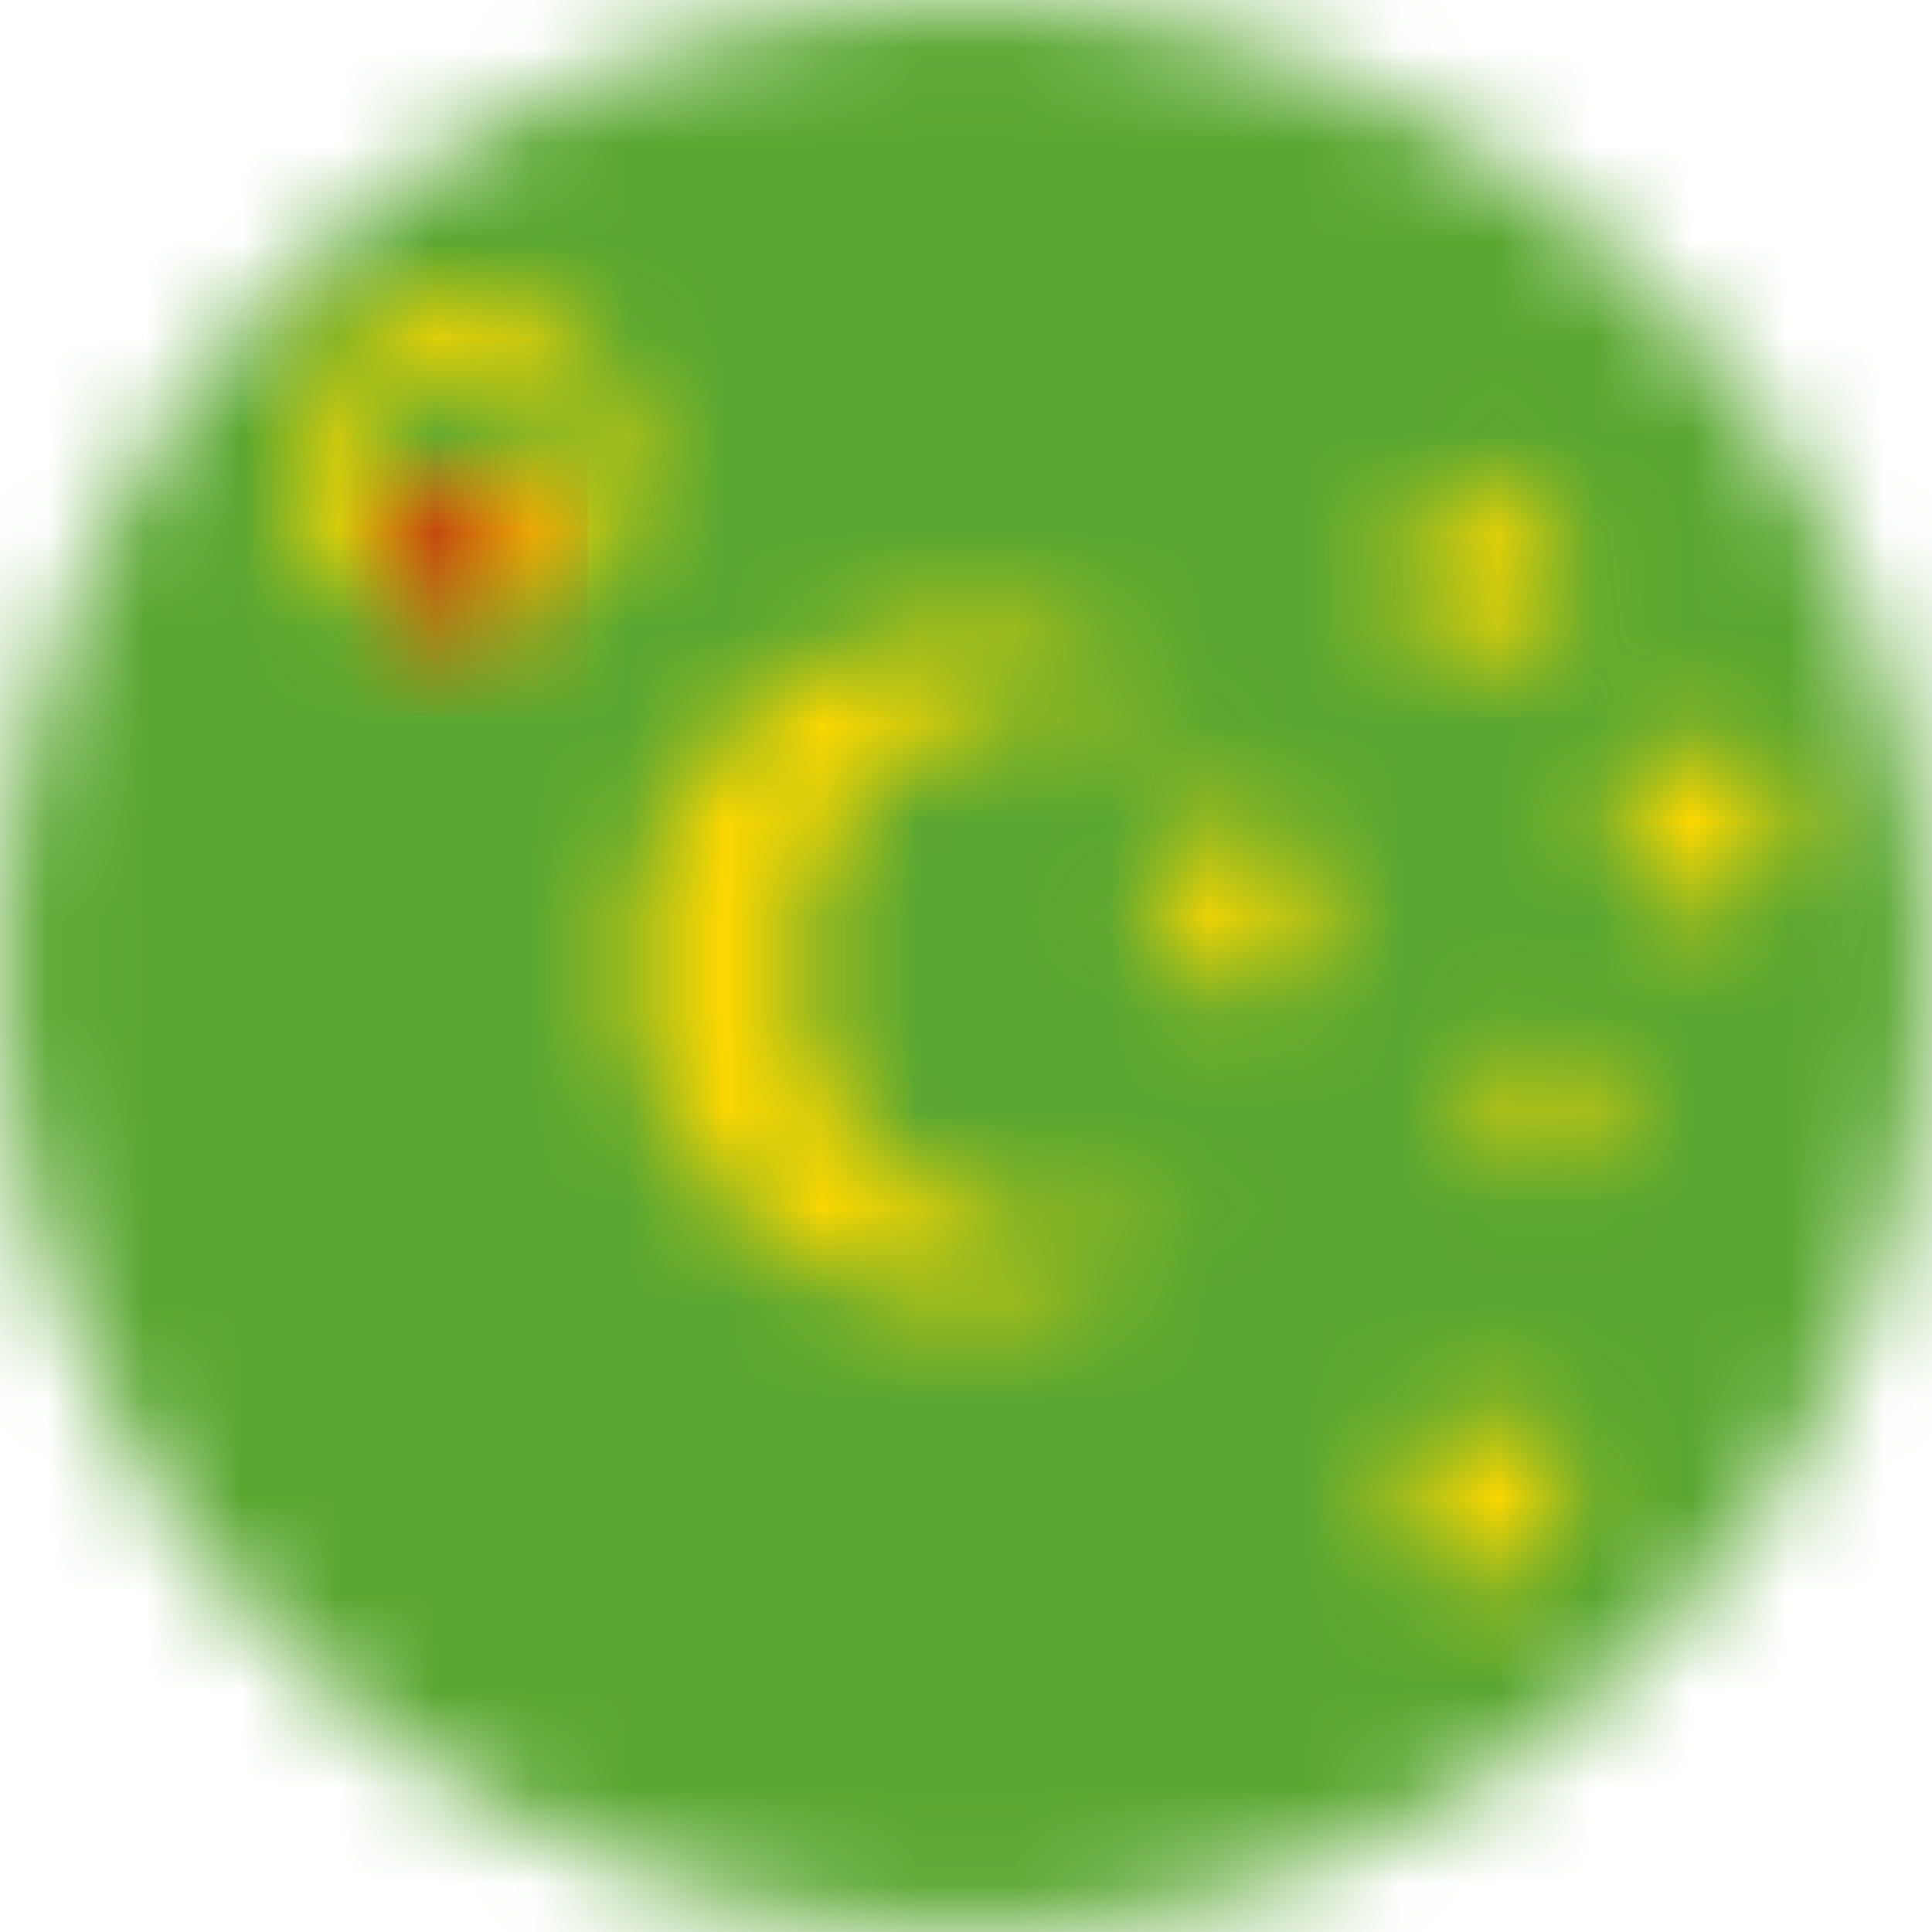 <svg width="20" height="20" viewBox="0 0 20 20" fill="none" xmlns="http://www.w3.org/2000/svg">
<mask id="mask0_219_122130" style="mask-type:alpha" maskUnits="userSpaceOnUse" x="0" y="0" width="20" height="20">
<path d="M10 0C15.523 0 20 4.477 20 10C20 15.523 15.523 20 10 20C4.477 20 0 15.523 0 10C0 4.477 4.477 0 10 0Z" fill="white"/>
</mask>
<g mask="url(#mask0_219_122130)">
<path fill-rule="evenodd" clip-rule="evenodd" d="M-0.87 -0.87H20.87V20.87H-0.87V-0.87Z" fill="#5AA731"/>
</g>
<mask id="mask1_219_122130" style="mask-type:alpha" maskUnits="userSpaceOnUse" x="3" y="3" width="16" height="14">
<path d="M15.351 14.348L15.625 14.922L16.245 14.779L15.967 15.351L16.466 15.746L15.846 15.886L15.848 16.523L15.351 16.125L14.855 16.523L14.857 15.886L14.236 15.746L14.735 15.351L14.457 14.779L15.078 14.922L15.351 14.348ZM12.431 7.514C11.395 6.954 10.12 7.096 9.232 7.87C8.344 8.644 8.029 9.887 8.442 10.991C8.855 12.094 9.909 12.825 11.087 12.826C11.556 12.826 12.018 12.71 12.431 12.486C11.065 13.823 8.877 13.807 7.531 12.45C6.184 11.094 6.184 8.906 7.531 7.55C8.877 6.193 11.065 6.177 12.431 7.514ZM15.986 10.434L16.203 11.099H16.901L16.336 11.509L16.552 12.174L15.987 11.763L15.422 12.174L15.638 11.509L15.073 11.099H15.771L15.986 10.434ZM12.798 8.261L13.072 8.834L13.693 8.691L13.414 9.264L13.913 9.659L13.293 9.799L13.295 10.434L12.798 10.037L12.303 10.434L12.304 9.799L11.684 9.659L12.182 9.264L11.905 8.691L12.524 8.834L12.798 8.261ZM17.58 7.392L17.855 7.965L18.474 7.822L18.197 8.394L18.696 8.789L18.075 8.929L18.078 9.566L17.581 9.168L17.085 9.566L17.086 8.929L16.466 8.789L16.964 8.394L16.688 7.822L17.306 7.965L17.58 7.392ZM15.351 4.783L15.625 5.356L16.245 5.213L15.968 5.786L16.466 6.181L15.846 6.321L15.848 6.957L15.351 6.559L14.855 6.957L14.857 6.321L14.236 6.181L14.735 5.786L14.457 5.213L15.078 5.356L15.351 4.783ZM6.294 3.923C6.71 4.654 6.542 5.578 5.897 6.116C5.252 6.655 4.313 6.655 3.668 6.116C3.061 5.609 2.877 4.761 3.203 4.054L3.271 3.923L4.782 5.435L6.294 3.923ZM4.782 3.044C5.356 3.044 5.889 3.326 6.212 3.793L6.289 3.913H3.276C3.587 3.375 4.161 3.044 4.782 3.044Z" fill="white"/>
</mask>
<g mask="url(#mask1_219_122130)">
<path fill-rule="evenodd" clip-rule="evenodd" d="M1.986 2.174H19.565V17.392H1.986V2.174Z" fill="#FFD800"/>
</g>
<mask id="mask2_219_122130" style="mask-type:alpha" maskUnits="userSpaceOnUse" x="4" y="5" width="2" height="2">
<path d="M5.218 5V6.467C4.989 6.525 4.752 6.537 4.521 6.502L4.348 6.467V5H5.218Z" fill="white"/>
</mask>
<g mask="url(#mask2_219_122130)">
<path fill-rule="evenodd" clip-rule="evenodd" d="M3.479 4.13H6.087V7.41H3.479V4.13Z" fill="#B20013"/>
</g>
</svg>
